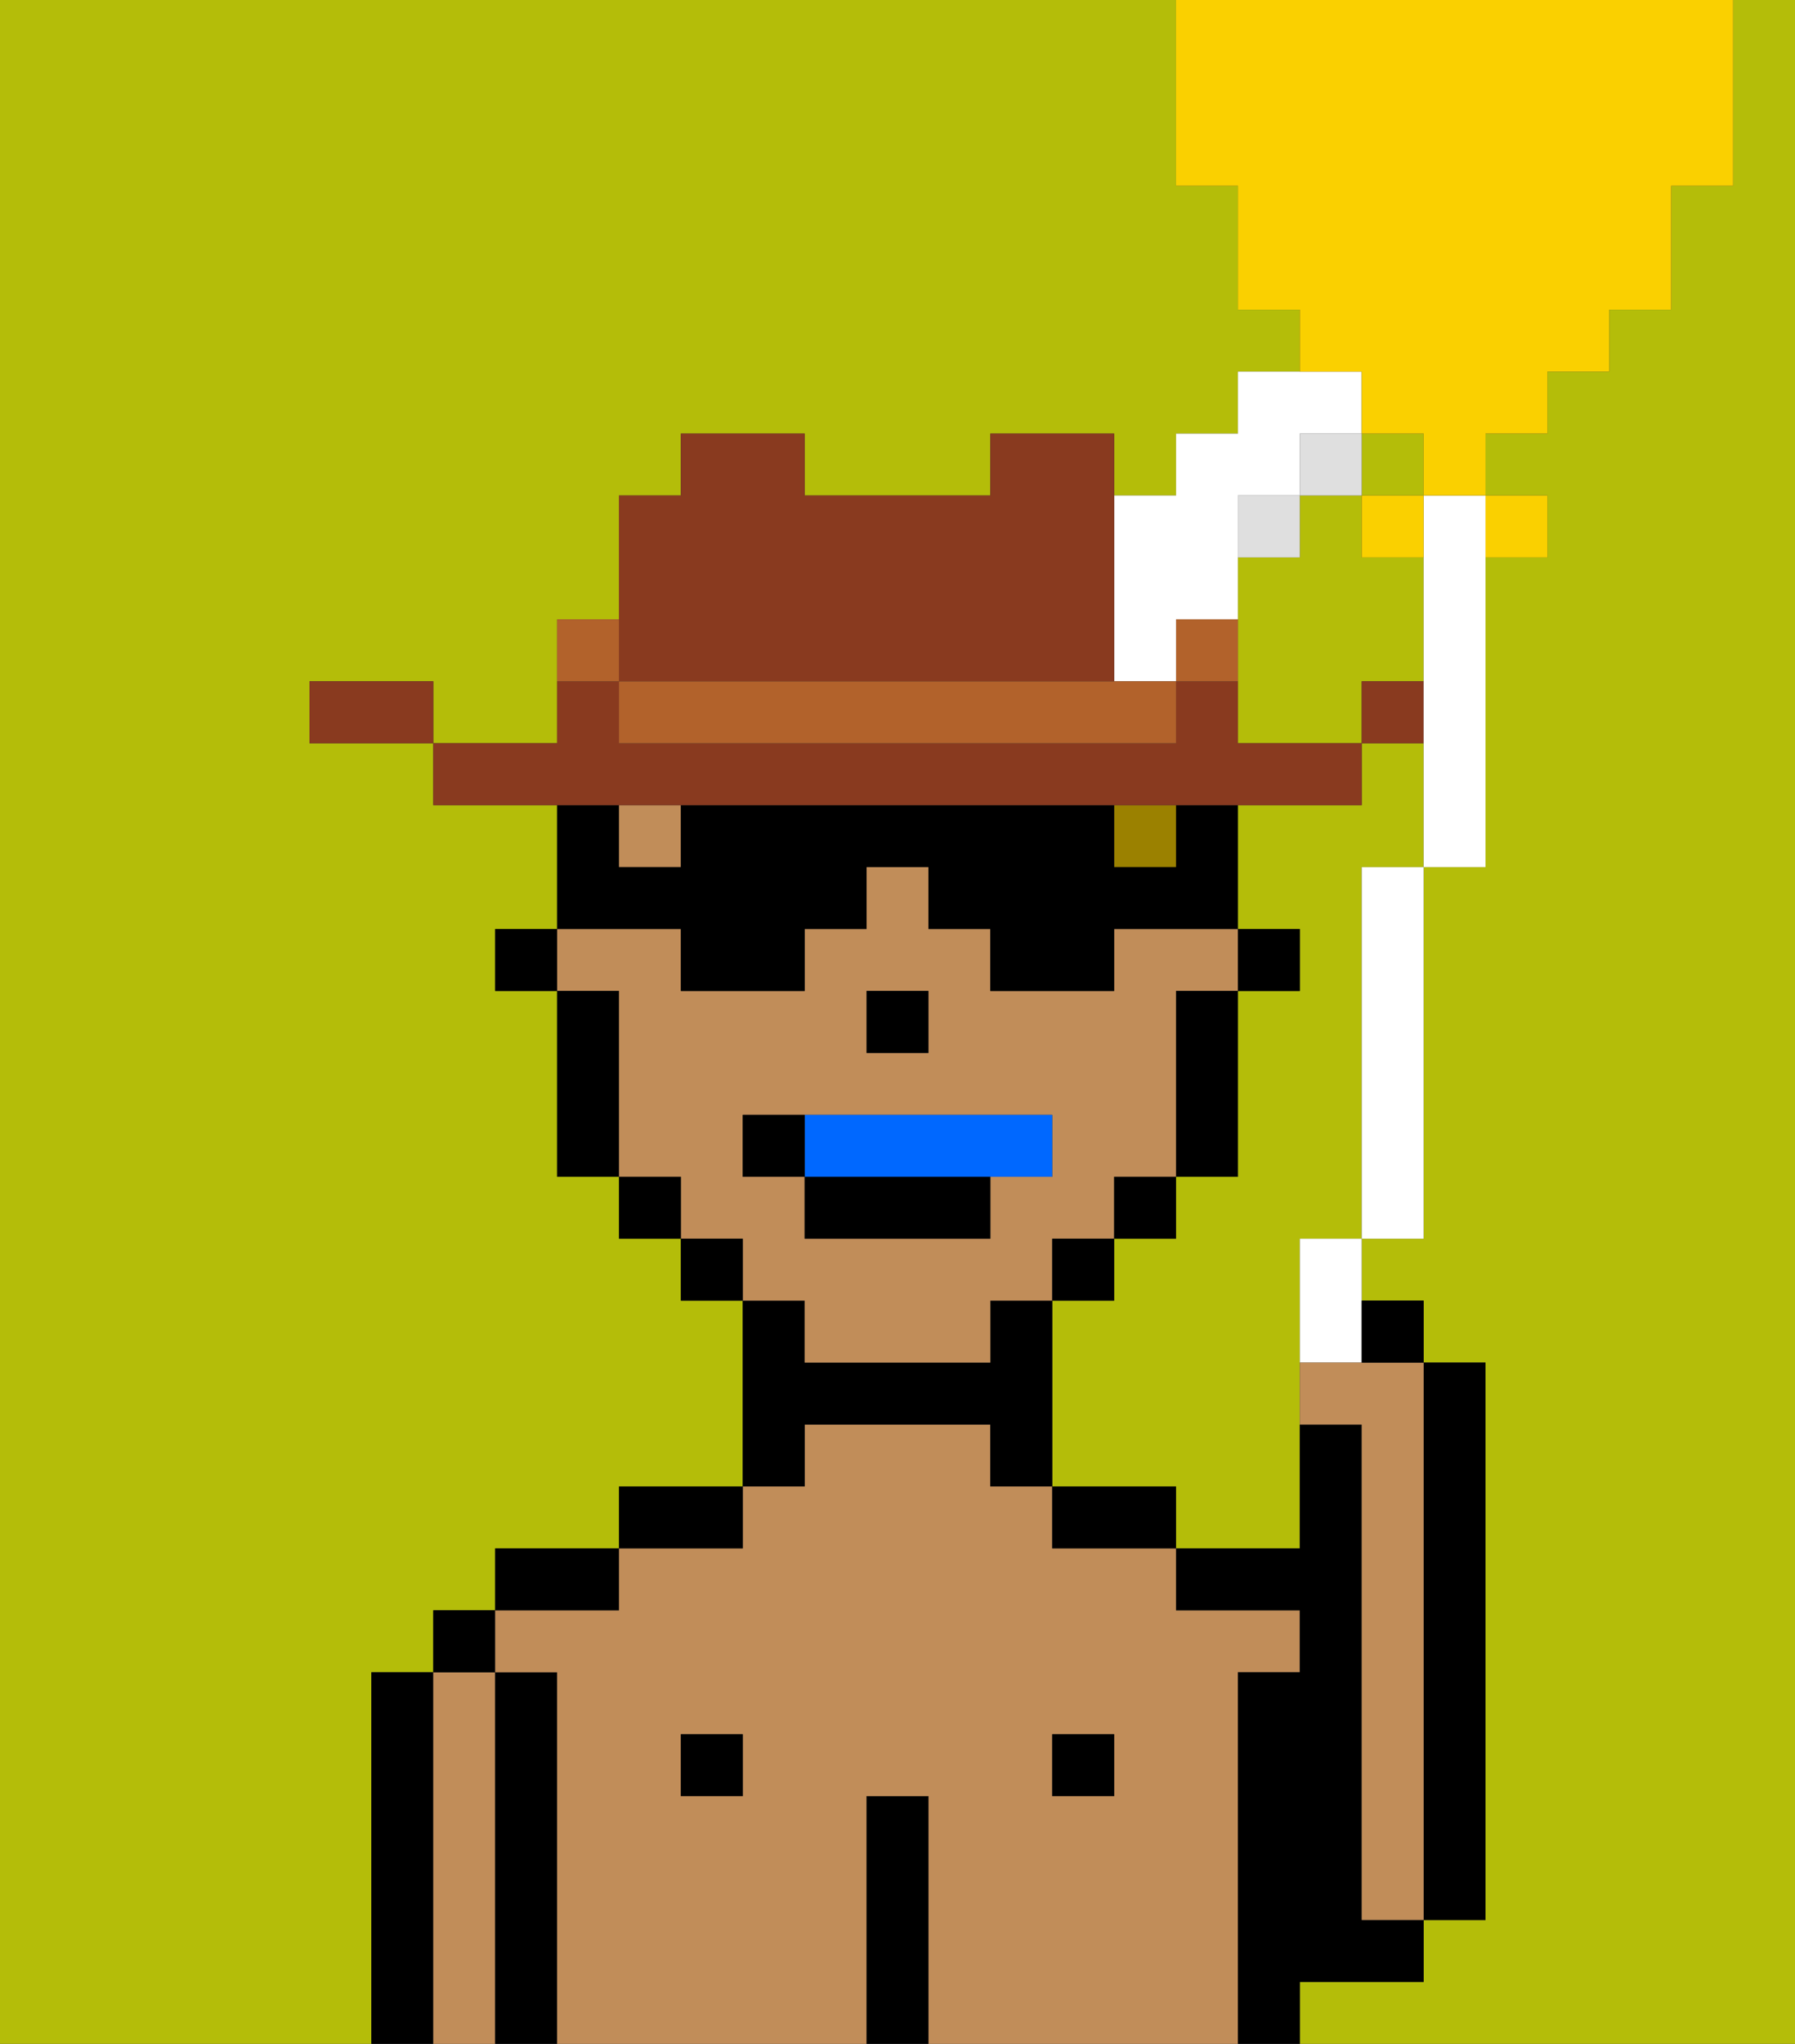 <svg xmlns="http://www.w3.org/2000/svg" viewBox="0 0 29 33"><rect x="0" y="0" width="29" height="33" fill="#333333" stroke="none"/><defs><style>polygon,rect,path{shape-rendering:crispedges;}.hb26-1{fill:#b4bd09;}.hb26-2{fill:#000000;}.hb26-3{fill:#c18d59;}.hb26-4{fill:#9b8100;}.hb26-5{fill:#0068ff;}.hb26-6{fill:#893a1f;}.hb26-7{fill:#dfdfdf;}.hb26-8{fill:#b2622b;}.hb26-9{fill:#ffffff;}.hb26-10{fill:#fad000;}</style></defs><rect class="hb26-1" x="22" y="7" width="1" height="1"/><polygon class="hb26-1" points="14 17 14 17 15 17 15 16 15 16 15 17 14 17"/><path class="hb26-1" d="M22,12v1H20v2h1v1H20v3H19v1H18v1H17v3h2v1h2V20h1V14h1V12Z"/><path class="hb26-1" d="M10,18V16h0v3h0Z"/><rect class="hb26-1" x="12" y="20" height="1"/><rect class="hb26-1" x="11" y="19" height="1"/><path class="hb26-1" d="M23,11V9H22V8H21V9H20v3h2V11Z"/><path class="hb26-1" d="M0,33H6V27H7V26H8V25h2V24h2V21H11V20H10V19H9V16H8V15H9v1H9V13H7V12H5V11H7v1H9V10h1V8h1V7h2V8h3V7h2V8h1V7h1V6h1V5H20V3H19V0h9V3H27V5H26V6H25V7H24V8h1V9H24v5H23v6H22v1h1v1h1v9H23v1H21v1h8V0H0Z"/><rect class="hb26-1" x="13" y="21" height="1"/><path class="hb26-2" d="M23,31h1V22H23v9Z"/><path class="hb26-2" d="M7,27H6v6H7V27Z"/><path class="hb26-3" d="M8,27H7v6H8V27Z"/><rect class="hb26-2" x="7" y="26" width="1" height="1"/><path class="hb26-2" d="M9,27H8v6H9V27Z"/><path class="hb26-3" d="M20,27h1V26H19V25H17V24H16V23H13v1H12v1H10v1H8v1H9v6h5V29h1v4h5V27Zm-8,2H11V28h1Zm6,0H17V28h1Z"/><path class="hb26-2" d="M10,25H8v1h2Z"/><rect class="hb26-2" x="11" y="28" width="1" height="1"/><path class="hb26-2" d="M12,24H10v1h2Z"/><path class="hb26-2" d="M13,23h3v1h1V21H16v1H13V21H12v3h1Z"/><path class="hb26-2" d="M15,29H14v4h1V29Z"/><rect class="hb26-2" x="17" y="28" width="1" height="1"/><path class="hb26-2" d="M18,24H17v1h2V24Z"/><path class="hb26-2" d="M22,32h1V31H22V23H21v2H19v1h2v1H20v6h1V32Z"/><rect class="hb26-3" x="10" y="13" width="1" height="1"/><path class="hb26-3" d="M10,16h0v3h1v1h1v1h1v1h3V21h1V20h1V19h1V16h1V15H18v1H16V15H15V14H14v1H13v1H11V15H9v1Zm4,0h1v1H14Zm-2,2h5v1H16v1H13V19H12Z"/><path class="hb26-2" d="M20,18V16H19v3h1Z"/><polygon class="hb26-2" points="19 19 19 19 18 19 18 20 19 20 19 19"/><polygon class="hb26-2" points="18 20 18 20 17 20 17 21 18 21 18 20"/><polygon class="hb26-2" points="12 20 11 20 11 20 11 21 12 21 12 20 12 20"/><polygon class="hb26-2" points="11 19 10 19 10 19 10 20 11 20 11 19 11 19"/><path class="hb26-2" d="M10,16H9v3h1V16Z"/><rect class="hb26-2" x="8" y="15" width="1" height="1"/><polygon class="hb26-2" points="15 17 15 16 15 16 14 16 14 17 14 17 15 17"/><rect class="hb26-4" x="18" y="13" width="1" height="1"/><path class="hb26-5" d="M16,19h1V18H13v1Z"/><rect class="hb26-2" x="13" y="19" width="3" height="1"/><path class="hb26-2" d="M13,18H12v1h1Z"/><path class="hb26-2" d="M11,16h2V15h1V14h1v1h1v1h2V15h2v1h1V15H20V13H19v1H18V13H11v1H10V13H9v2h2Z"/><rect class="hb26-6" x="22" y="11" width="1" height="1"/><rect class="hb26-7" x="21" y="7" width="1" height="1"/><path class="hb26-6" d="M11,13H22V12H20V11H19v1H10V11H9v1H7v1h4Z"/><rect class="hb26-7" x="20" y="8" width="1" height="1"/><path class="hb26-8" d="M19,10v1h1V10Z"/><path class="hb26-9" d="M18,11h1V10h1V8h1V7h1V6H20V7H19V8H18v3Z"/><path class="hb26-8" d="M17,11H10v1h9V11H17Z"/><path class="hb26-6" d="M17,11h1V7H16V8H13V7H11V8H10v3Z"/><path class="hb26-8" d="M10,10H9v1h1Z"/><path class="hb26-6" d="M6,11H5v1H7V11Z"/><path class="hb26-9" d="M23,9v5h1V8H23Z"/><rect class="hb26-9" x="22" y="14" width="1" height="6"/><path class="hb26-9" d="M21,22h1V20H21Z"/><rect class="hb26-10" x="22" y="8" width="1" height="1"/><path class="hb26-10" d="M25,9V8H24V9Z"/><path class="hb26-10" d="M22,7h1V8h1V7h1V6h1V5h1V3h1V0H19V3h1V5h1V6h1Z"/><path class="hb26-3" d="M21,22v1h1v8h1V22H21Z"/><path class="hb26-2" d="M23,22V21H22v1Z"/></svg>